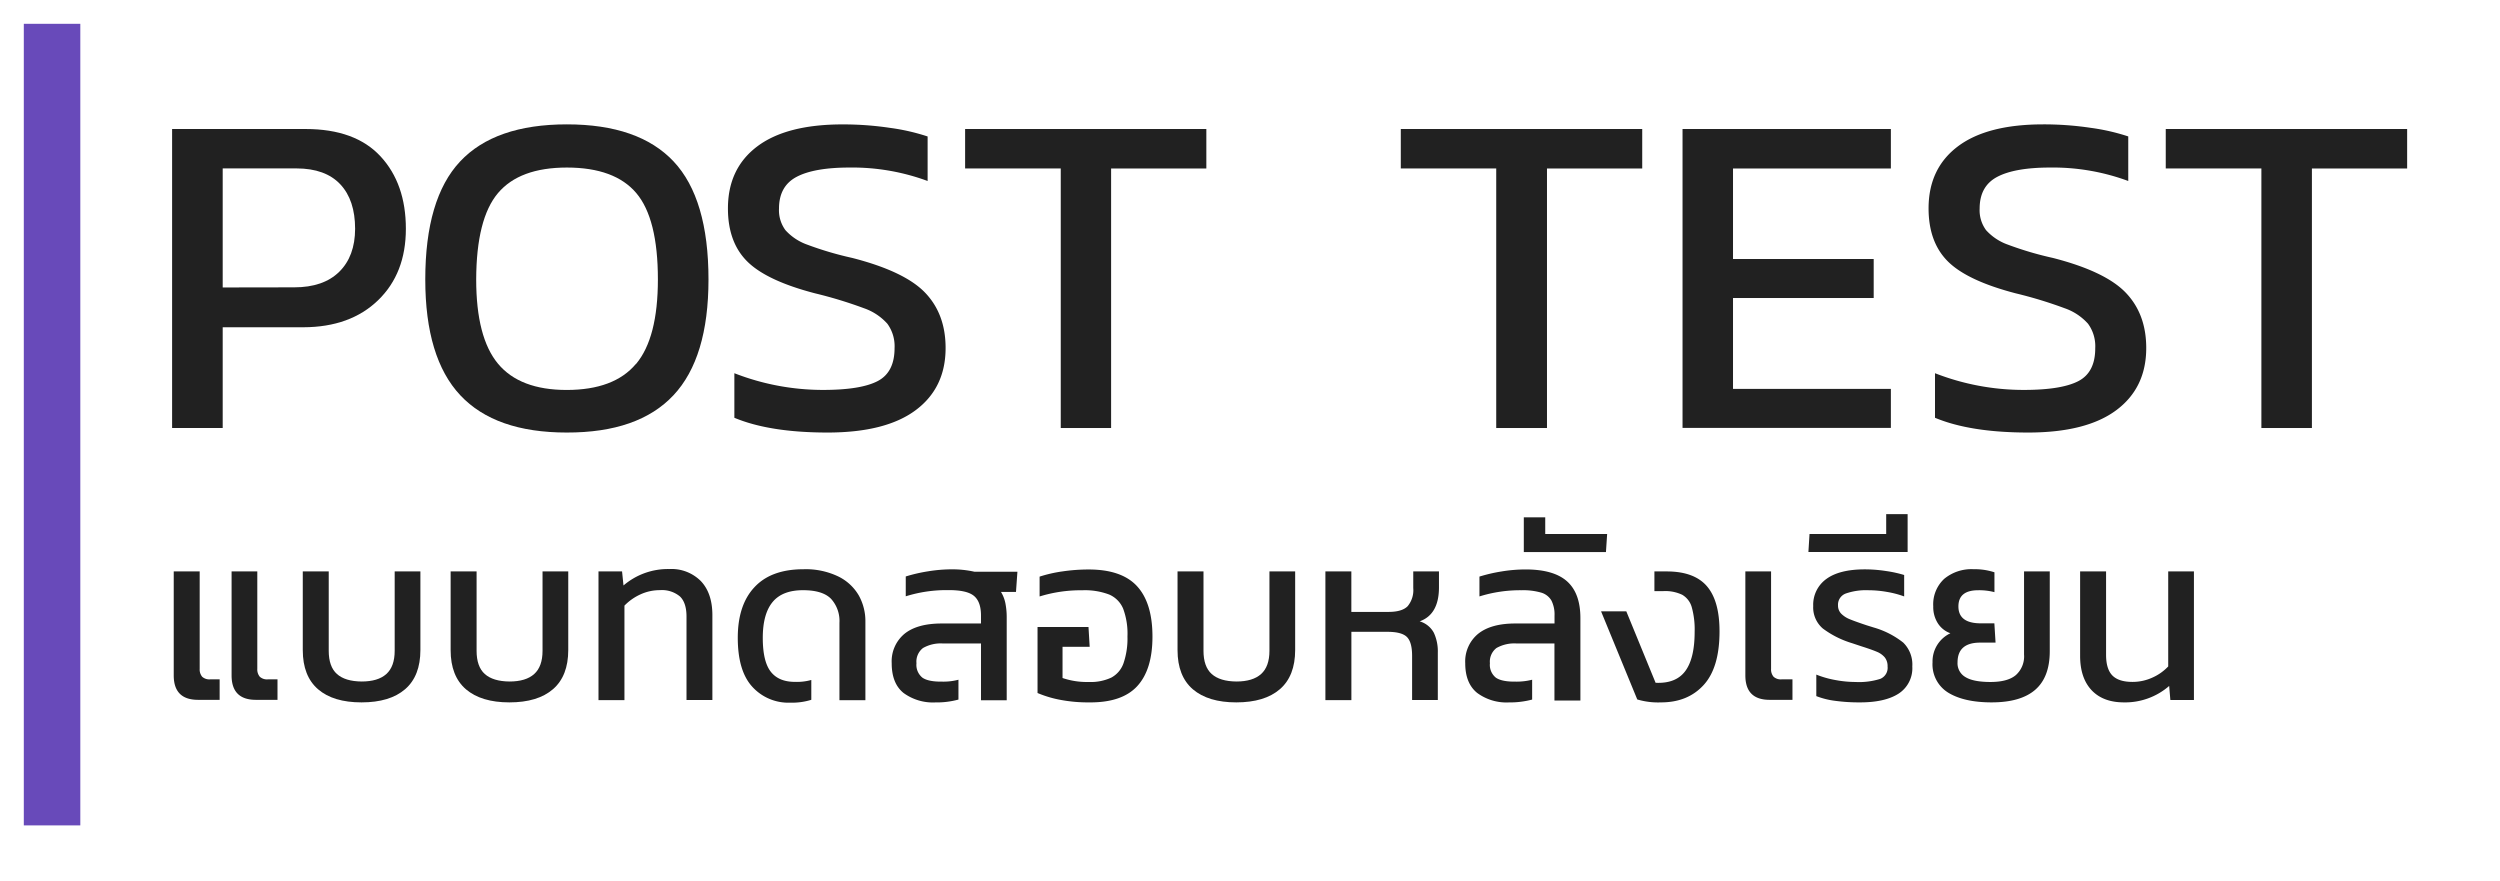 <svg xmlns="http://www.w3.org/2000/svg" viewBox="0 0 630 222"><defs><style>.cls-1{fill:#212121;}.cls-2{fill:#684aba;}</style></defs><title>logoexam</title><g id="Layer_2" data-name="Layer 2"><path class="cls-1" d="M43.37,32.51H77q12.52,0,18.9,6.9t6.38,18.25q0,11.23-7,18T76.48,82.47H56.12v25.39H43.37Zm30.77,39.9q7.37,0,11.35-3.92t4-10.82q0-7.25-3.74-11.23t-11-4H56.12v30Z"/><path class="cls-1" d="M116,99.61q-8.83-9.42-8.83-29.19,0-20.36,8.77-29.72t26.91-9.36q18.13,0,26.91,9.36t8.78,29.72q0,19.77-8.83,29.19T142.82,109Q124.8,109,116,99.61Zm44.29-7.9q5.5-6.55,5.5-21.29,0-15.33-5.44-21.76t-17.49-6.44q-11.93,0-17.37,6.44T120,70.42q0,14.63,5.5,21.24t17.32,6.61Q154.76,98.26,160.25,91.71Z"/><path class="cls-1" d="M185.06,105.28V94.05a61.4,61.4,0,0,0,22.35,4.21q9.48,0,13.75-2.22t4.27-8.31a9.6,9.6,0,0,0-1.81-6.14,14.07,14.07,0,0,0-5.91-3.92,108.21,108.21,0,0,0-12.28-3.74q-12.17-3.16-17.08-8t-4.91-13.4q0-10.06,7.37-15.62t21.53-5.56a80,80,0,0,1,12,.88,52.42,52.42,0,0,1,9.42,2.16V45.61a54.75,54.75,0,0,0-19.66-3.39q-8.89,0-13.34,2.34t-4.45,8A8.44,8.44,0,0,0,197.93,58a13.45,13.45,0,0,0,5.44,3.63A84.27,84.27,0,0,0,214.77,65q13.22,3.39,18.37,8.77t5.15,13.92q0,10.06-7.55,15.68T208.57,109Q193.95,109,185.06,105.28Z"/><path class="cls-1" d="M267.31,42.45h-24.1V32.51H304v9.95h-24v65.4H267.31Z"/><path class="cls-1" d="M377.05,42.45H353V32.51h60.84v9.95h-24v65.4H377.05Z"/><path class="cls-1" d="M424,32.51H476.5v9.95H436.72V65.27h35.45V75.1H436.72V98H476.5v9.83H424Z"/><path class="cls-1" d="M487.62,105.28V94.05A61.4,61.4,0,0,0,510,98.26q9.48,0,13.75-2.22T528,87.73a9.6,9.6,0,0,0-1.81-6.14,14.07,14.07,0,0,0-5.91-3.92A108.21,108.21,0,0,0,508,73.93q-12.17-3.16-17.08-8T486,52.52q0-10.06,7.37-15.62t21.53-5.56a80,80,0,0,1,12,.88,52.42,52.42,0,0,1,9.42,2.16V45.61a54.75,54.75,0,0,0-19.66-3.39q-8.89,0-13.34,2.34t-4.45,8A8.44,8.44,0,0,0,500.49,58a13.45,13.45,0,0,0,5.44,3.63A84.27,84.27,0,0,0,517.33,65q13.22,3.39,18.37,8.77t5.15,13.92q0,10.06-7.55,15.68T511.13,109Q496.51,109,487.62,105.28Z"/><path class="cls-1" d="M569.87,42.45h-24.1V32.51H606.6v9.95h-24v65.4H569.87Z"/><rect class="cls-2" x="6" y="6" width="14.24" height="202"/><path class="cls-1" d="M43.78,170.2V144h6.54v24.54a2.86,2.86,0,0,0,.63,2,2.67,2.67,0,0,0,2,.66h2.4v5.16H50.08Q43.78,176.44,43.78,170.2Zm14.58,0V144h6.48v24.54a2.86,2.86,0,0,0,.63,2,2.67,2.67,0,0,0,2,.66h2.46v5.16H64.66Q58.36,176.44,58.36,170.2Z"/><path class="cls-1" d="M80.17,173.71q-3.87-3.33-3.87-9.87V144h6.54v20q0,4,2.07,5.85t6.21,1.89q4.14,0,6.24-1.89t2.1-5.85V144h6.48v19.8q0,6.54-3.84,9.87t-11,3.33Q84,177,80.17,173.71Z"/><path class="cls-1" d="M117.43,173.71q-3.87-3.33-3.87-9.87V144h6.54v20q0,4,2.07,5.85t6.21,1.89q4.14,0,6.24-1.89t2.1-5.85V144h6.48v19.8q0,6.54-3.84,9.87t-11,3.33Q121.3,177,117.43,173.71Z"/><path class="cls-1" d="M150.82,144h5.94l.36,3.54a17.19,17.19,0,0,1,11.52-4.14,10.43,10.43,0,0,1,8,3.06q2.88,3.06,2.88,8.58v21.36H173V155.38q0-3.48-1.65-5.07a7.07,7.07,0,0,0-5.07-1.59,11.61,11.61,0,0,0-4.92,1.08,13.23,13.23,0,0,0-4,2.82v23.82h-6.54Z"/><path class="cls-1" d="M189.52,173q-3.6-4-3.6-12.27t4.2-12.75q4.2-4.53,12.36-4.53a18.9,18.9,0,0,1,8.79,1.83,12.07,12.07,0,0,1,5.16,4.8,13.3,13.3,0,0,1,1.65,6.57v19.8h-6.54v-19.5a8.27,8.27,0,0,0-2.13-6.06q-2.13-2.16-7.05-2.16-5.22,0-7.68,3t-2.46,9q0,5.94,2,8.52t6.09,2.58a13.39,13.39,0,0,0,4.14-.48v5a16.16,16.16,0,0,1-5.28.72A12.28,12.28,0,0,1,189.52,173Z"/><path class="cls-1" d="M227.71,174.64q-3-2.4-3-7.5a9,9,0,0,1,3.21-7.41q3.21-2.61,9.39-2.61h9.9v-2q0-3.54-1.83-5t-6.57-1.41a34.39,34.39,0,0,0-10.56,1.56v-5a40,40,0,0,1,5.58-1.29,38,38,0,0,1,6.12-.51,25.68,25.68,0,0,1,5.58.6h10.86l-.36,5.1h-3.78a8.77,8.77,0,0,1,1.11,2.85,18.41,18.41,0,0,1,.33,3.69v20.76h-6.48V162.16h-9.54a9,9,0,0,0-5.07,1.14,4.33,4.33,0,0,0-1.65,3.84,4.12,4.12,0,0,0,1.5,3.63q1.5,1.05,5,1a14.59,14.59,0,0,0,4.08-.48v5a20.85,20.85,0,0,1-5.82.72A12.53,12.53,0,0,1,227.71,174.64Z"/><path class="cls-1" d="M267.31,176.38a27.84,27.84,0,0,1-5.85-1.74V158H274.3l.3,5h-6.84v7.86a19.06,19.06,0,0,0,6.6,1,12.27,12.27,0,0,0,5.7-1.11,6.55,6.55,0,0,0,3.06-3.6,19.26,19.26,0,0,0,1-6.75,18.08,18.08,0,0,0-1.08-7,6.67,6.67,0,0,0-3.51-3.57,17.23,17.23,0,0,0-6.81-1.08,35,35,0,0,0-10.74,1.56v-5a34.13,34.13,0,0,1,5.79-1.32,45.2,45.2,0,0,1,6.57-.48q8.34,0,12.21,4.23t3.87,12.69q0,8.34-3.87,12.51T274.36,177A36.83,36.83,0,0,1,267.31,176.38Z"/><path class="cls-1" d="M300.61,173.71q-3.87-3.33-3.87-9.87V144h6.54v20q0,4,2.07,5.85t6.21,1.89q4.14,0,6.24-1.89t2.1-5.85V144h6.48v19.8q0,6.54-3.84,9.87t-11,3.33Q304.48,177,300.61,173.71Z"/><path class="cls-1" d="M334,144h6.54v10.2h9.36q3.42,0,4.83-1.44a6.32,6.32,0,0,0,1.41-4.56V144h6.48v4q0,6.84-4.86,8.58a5.93,5.93,0,0,1,3.57,2.88,11.11,11.11,0,0,1,1,5v11.94h-6.48V165.28q0-3.48-1.32-4.77t-4.86-1.29h-9.12v17.22H334Z"/><path class="cls-1" d="M372.24,174.61q-3-2.43-3-7.47a9,9,0,0,1,3.24-7.41q3.24-2.61,9.36-2.61h9.9v-2a7.73,7.73,0,0,0-.78-3.78,4.42,4.42,0,0,0-2.58-2,16.38,16.38,0,0,0-5-.6,34.38,34.38,0,0,0-10.56,1.56v-5a40.13,40.13,0,0,1,5.55-1.29,37.41,37.41,0,0,1,6.09-.51q7.08,0,10.44,3t3.36,9.27v20.76h-6.54V162.16h-9.48a9.15,9.15,0,0,0-5.13,1.14,4.33,4.33,0,0,0-1.65,3.84,4.12,4.12,0,0,0,1.5,3.63q1.5,1.05,5,1a15.67,15.67,0,0,0,4.14-.48v5a21.92,21.92,0,0,1-5.88.72A12.42,12.42,0,0,1,372.24,174.61Z"/><path class="cls-1" d="M384,130.36h5.4v4.2H405l-.3,4.56H384Z"/><path class="cls-1" d="M412.59,176.26l-9.12-22.2h6.36l7.38,18q5.1.24,7.47-2.94t2.37-9.9a20.89,20.89,0,0,0-.72-6.18,5.26,5.26,0,0,0-2.4-3.15,9.91,9.91,0,0,0-4.74-.93h-2.28V144H420q6.9,0,10.11,3.69t3.21,11.43q0,9.12-4,13.5T418.59,177A18.32,18.32,0,0,1,412.59,176.26Z"/><path class="cls-1" d="M439.83,170.2V144h6.48v24.54a2.86,2.86,0,0,0,.63,2,2.67,2.67,0,0,0,2,.66h2.76v5.16h-5.58Q439.83,176.44,439.83,170.2Z"/><path class="cls-1" d="M462.54,176.62a19.9,19.9,0,0,1-4.83-1.2V170a24.6,24.6,0,0,0,4.86,1.38,27.82,27.82,0,0,0,5,.48,17.69,17.69,0,0,0,6.24-.78,3,3,0,0,0,1.86-3.12,3.51,3.51,0,0,0-.72-2.31,5.15,5.15,0,0,0-2-1.41q-1.26-.54-3.9-1.38l-2.34-.78a23.74,23.74,0,0,1-7.35-3.69,7,7,0,0,1-2.43-5.67,8,8,0,0,1,3.3-6.81q3.3-2.43,9.72-2.43a34.81,34.81,0,0,1,5.34.42,30.35,30.35,0,0,1,4.56,1v5.4a24.15,24.15,0,0,0-4.35-1.14,27,27,0,0,0-4.59-.42,15.61,15.61,0,0,0-5.73.81,3,3,0,0,0-2,3,2.91,2.91,0,0,0,.81,2.1,6.35,6.35,0,0,0,2.19,1.41q1.38.57,4.26,1.53l1.74.54a21.52,21.52,0,0,1,7.44,3.81,7.73,7.73,0,0,1,2.28,6,7.62,7.62,0,0,1-3.48,6.87Q475,177,468.75,177A44.44,44.44,0,0,1,462.54,176.62Z"/><path class="cls-1" d="M456,134.56h19.32v-5h5.4v9.54h-25Z"/><path class="cls-1" d="M491,174.58a8.36,8.36,0,0,1-4-7.68,7.84,7.84,0,0,1,4.5-7.32,6.25,6.25,0,0,1-3.15-2.49,7.6,7.6,0,0,1-1.17-4.29,8.74,8.74,0,0,1,2.76-6.93,10.76,10.76,0,0,1,7.38-2.43,16,16,0,0,1,5.28.78v5a15.46,15.46,0,0,0-4.08-.48q-5,0-5,4.08,0,4.26,5.64,4.26h3.42l.3,4.86H499q-5.7,0-5.7,5a4,4,0,0,0,2,3.69q2,1.23,6.3,1.23t6.36-1.71a6.3,6.3,0,0,0,2.1-5.19V144h6.48v20.1q0,6.54-3.66,9.72t-11,3.18Q495,177,491,174.58Z"/><path class="cls-1" d="M527.1,173.95q-2.91-3.09-2.91-8.67V144h6.54V165q0,3.6,1.59,5.22t5.07,1.62a12,12,0,0,0,5-1.08,12.31,12.31,0,0,0,4-2.82V144h6.48v32.4h-5.94l-.3-3.54a16.88,16.88,0,0,1-11.4,4.14Q530,177,527.1,173.95Z"/></g></svg>